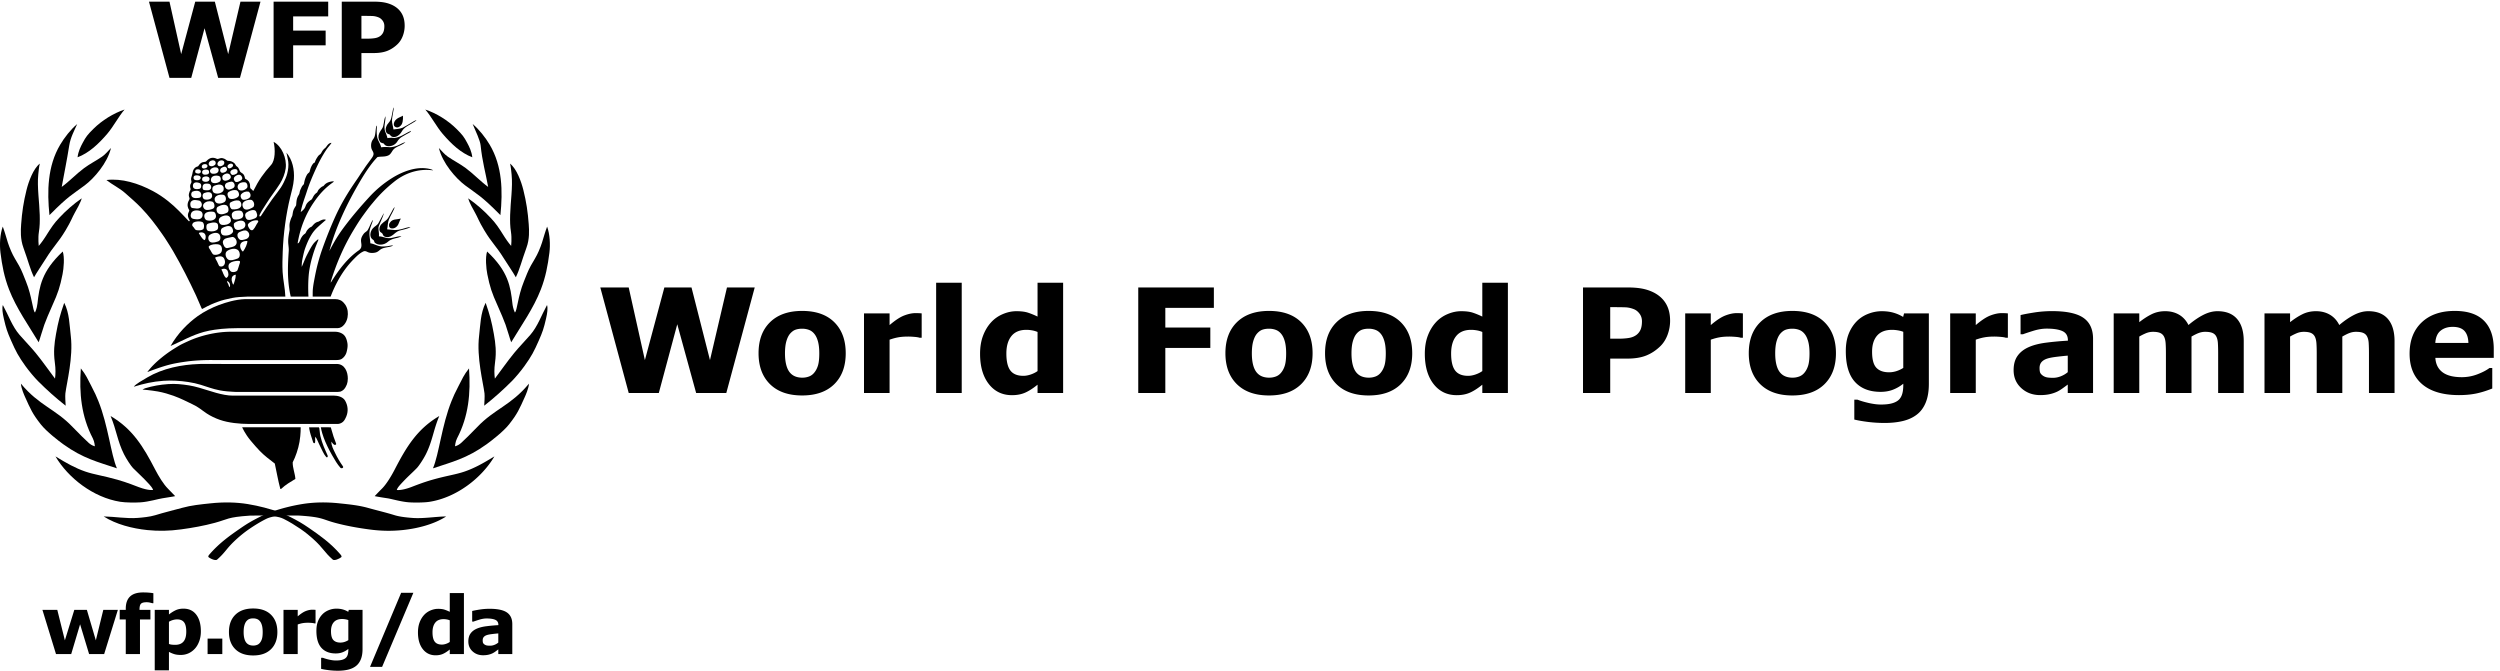 <svg xmlns="http://www.w3.org/2000/svg" viewBox="0 0 1408.707 377.947" height="377.947" width="1408.707"><defs><clipPath id="a"><path d="M0 0h10565v2834.64H0z" fill="#000000"></path></clipPath></defs><g clip-path="url(#a)" fill="#fff" transform="matrix(.133 0 0 -.133 0 377.947)"><path d="M3197.52 1623.82l-120.39-447.06h-127.81l-79.96 291.23-78.16-291.23h-127.5l-120.4 447.06h120.34l68.58-307.75 82.5 307.75h114.99l78.27-307.75 72.01 307.75h117.53M3450.05 1263.24c7.01 8.59 12.26 18.95 15.77 31.07 3.49 12.11 5.25 28.87 5.25 50.29 0 19.81-1.8 36.42-5.41 49.85-3.6 13.41-8.6 24.11-15.01 32.12-6.41 8.19-14.11 14-23.12 17.42-8.99 3.39-18.72 5.09-29.12 5.09-10.41 0-19.66-1.4-27.77-4.19-8.1-2.81-15.87-8.42-23.26-16.83-6.61-7.79-11.87-18.51-15.77-32.13-3.9-13.61-5.86-30.72-5.86-51.33 0-18.41 1.71-34.37 5.11-47.88 3.4-13.52 8.4-24.38 15.01-32.58 6.4-7.82 14.06-13.51 22.97-17.11 8.9-3.61 19.07-5.41 30.47-5.41 9.81 0 19.17 1.65 28.08 4.96 8.89 3.3 16.46 8.85 22.66 16.66zm133.02 81.96c0-55.44-16.18-99.13-48.49-131.05-32.33-31.93-77.72-47.88-136.17-47.88-58.44 0-103.83 15.95-136.16 47.88-32.32 31.92-48.49 75.61-48.49 131.05 0 55.85 16.26 99.69 48.79 131.51 32.53 31.82 77.81 47.73 135.86 47.73 58.85 0 104.34-16.02 136.46-48.03 32.13-32.03 48.2-75.76 48.2-131.21M3904.91 1410.95h-9.58c-4.59 1.6-11.99 2.81-22.18 3.61-10.18.79-18.67 1.2-25.45 1.2-15.38 0-28.96-1.01-40.74-3.01-11.79-2-24.47-5.4-38.05-10.2v-225.79h-108.39v337.18h108.39v-49.55c23.77 20.42 44.43 33.98 62.01 40.68 17.57 6.71 33.75 10.07 48.53 10.07 3.79 0 8.09-.1 12.88-.3 4.8-.2 8.99-.51 12.58-.9v-102.99M3966.16 1176.76h108.39v467.18h-108.39zM4395.81 1269.57v165.69c-7.6 3.2-15.58 5.52-23.97 6.91-8.38 1.41-16.07 2.11-23.07 2.11-28.36 0-49.63-8.86-63.81-26.62-14.17-17.73-21.27-42.34-21.27-73.82 0-33.07 5.69-57.08 17.08-72.02 11.38-14.93 29.65-22.39 54.82-22.39 9.79 0 20.17 1.85 31.15 5.57 10.99 3.7 20.67 8.55 29.07 14.57zm108.37-92.81h-108.37v35.13c-18.61-15.2-35.99-26.42-52.19-33.62-16.2-7.2-34.88-10.8-56.07-10.8-40.99 0-73.77 15.8-98.36 47.43-24.6 31.62-36.89 74.26-36.89 127.9 0 28.62 4.16 53.99 12.45 76.11 8.3 22.11 19.64 41.08 34.04 56.9 13.59 15.01 30.08 26.67 49.47 34.98 19.4 8.3 38.79 12.45 58.18 12.45 20.19 0 36.73-2.15 49.63-6.45 12.89-4.31 26.14-9.76 39.74-16.36v143.51h108.37v-467.18M5142.8 1537.35h-205.66v-83.16h190.65v-86.48h-190.65v-190.95h-114.69v447.06h320.35v-86.47M5428.04 1263.24c7 8.59 12.25 18.95 15.75 31.07 3.5 12.11 5.25 28.87 5.25 50.29 0 19.81-1.79 36.42-5.41 49.85-3.58 13.41-8.59 24.11-15.01 32.12-6.39 8.19-14.09 14-23.11 17.42-9.01 3.39-18.72 5.09-29.11 5.09-10.42 0-19.66-1.4-27.79-4.19-8.1-2.81-15.87-8.42-23.25-16.83-6.62-7.79-11.87-18.51-15.78-32.13-3.91-13.61-5.86-30.72-5.86-51.33 0-18.41 1.71-34.37 5.12-47.88 3.39-13.52 8.4-24.38 15.02-32.58 6.39-7.82 14.05-13.51 22.96-17.11 8.9-3.61 19.07-5.41 30.47-5.41 9.81 0 19.17 1.65 28.08 4.96 8.89 3.3 16.45 8.85 22.67 16.66zm133 81.96c0-55.44-16.16-99.13-48.48-131.05-32.35-31.93-77.73-47.88-136.16-47.88-58.45 0-103.85 15.95-136.18 47.88-32.31 31.92-48.48 75.61-48.48 131.05 0 55.85 16.26 99.69 48.79 131.51 32.54 31.82 77.81 47.73 135.87 47.73 58.84 0 104.33-16.02 136.45-48.03 32.12-32.03 48.19-75.76 48.19-131.21M5850.18 1263.24c7 8.59 12.25 18.95 15.75 31.07 3.5 12.11 5.25 28.87 5.25 50.29 0 19.81-1.8 36.42-5.41 49.85-3.59 13.41-8.59 24.11-15.01 32.12-6.39 8.19-14.1 14-23.12 17.42-9 3.39-18.71 5.09-29.1 5.09-10.42 0-19.67-1.4-27.8-4.19-8.09-2.81-15.86-8.42-23.24-16.83-6.62-7.79-11.87-18.51-15.78-32.13-3.91-13.61-5.86-30.72-5.86-51.33 0-18.41 1.71-34.37 5.12-47.88 3.39-13.52 8.4-24.38 15.02-32.58 6.39-7.82 14.04-13.51 22.96-17.11 8.9-3.61 19.07-5.41 30.47-5.41 9.81 0 19.16 1.65 28.08 4.96 8.89 3.3 16.45 8.85 22.67 16.66zm132.99 81.96c0-55.44-16.16-99.13-48.47-131.05-32.35-31.93-77.73-47.88-136.16-47.88-58.45 0-103.85 15.95-136.18 47.88-32.31 31.92-48.49 75.61-48.49 131.05 0 55.85 16.27 99.69 48.79 131.51 32.55 31.82 77.81 47.73 135.88 47.73 58.84 0 104.33-16.02 136.45-48.03 32.12-32.03 48.18-75.76 48.18-131.21M6280.12 1269.57v165.69c-7.61 3.2-15.57 5.52-23.97 6.91-8.4 1.41-16.07 2.11-23.06 2.11-28.38 0-49.63-8.86-63.81-26.62-14.19-17.73-21.28-42.34-21.28-73.82 0-33.07 5.7-57.08 17.08-72.02 11.38-14.93 29.65-22.39 54.82-22.39 9.79 0 20.16 1.85 31.15 5.57 10.98 3.7 20.68 8.55 29.07 14.57zm108.38-92.81h-108.38v35.13c-18.61-15.2-36-26.42-52.18-33.62-16.2-7.2-34.89-10.8-56.08-10.8-40.98 0-73.77 15.8-98.35 47.43-24.6 31.62-36.9 74.26-36.9 127.9 0 28.62 4.15 53.99 12.45 76.11 8.29 22.11 19.65 41.08 34.04 56.9 13.59 15.01 30.08 26.67 49.48 34.98 19.39 8.3 38.78 12.45 58.17 12.45 20.18 0 36.74-2.15 49.62-6.45 12.89-4.31 26.15-9.76 39.75-16.36v143.51h108.38v-467.18M6956.54 1480.14c0 12.59-3.41 23.42-10.21 32.51-6.8 9.08-14.7 15.43-23.7 19.02-12.02 4.79-23.72 7.44-35.15 7.94-11.4.49-26.61.75-45.62.75h-19.82v-133.61h33.04c19.61 0 35.77 1.2 48.47 3.6 12.71 2.4 23.36 7.18 31.99 14.37 7.4 6.39 12.74 14.04 16.06 22.92 3.3 8.88 4.94 19.72 4.94 32.5zm119.2 2.57c0-20.02-3.5-39.59-10.51-58.7-7-19.12-17.01-35.18-30.02-48.18-17.83-17.62-37.69-30.93-59.59-39.94-21.93-9-49.19-13.51-81.83-13.51h-71.75v-145.62h-115.29v447.06h189.75c28.42 0 52.39-2.45 71.92-7.36 19.5-4.9 36.76-12.25 51.78-22.06 18.01-11.82 31.77-26.92 41.28-45.34 9.5-18.41 14.26-40.53 14.26-66.35M7384.11 1410.95h-9.58c-4.58 1.6-11.99 2.81-22.18 3.61-10.18.79-18.67 1.2-25.45 1.2-15.38 0-28.95-1.01-40.73-3.01-11.8-2-24.49-5.4-38.06-10.2v-225.79h-108.38v337.18h108.38v-49.55c23.77 20.42 44.43 33.98 62.01 40.68 17.57 6.71 33.75 10.07 48.54 10.07 3.79 0 8.08-.1 12.88-.3 4.78-.2 8.98-.51 12.57-.9v-102.99M7645.35 1263.24c7 8.59 12.26 18.95 15.78 31.07 3.48 12.11 5.25 28.87 5.25 50.29 0 19.81-1.82 36.42-5.4 49.85-3.62 13.41-8.63 24.11-15.02 32.12-6.42 8.19-14.12 14-23.12 17.42-9 3.39-18.72 5.09-29.13 5.09-10.42 0-19.66-1.4-27.76-4.19-8.11-2.81-15.87-8.42-23.27-16.83-6.61-7.79-11.86-18.51-15.77-32.13-3.9-13.61-5.86-30.72-5.86-51.33 0-18.41 1.71-34.37 5.1-47.88 3.42-13.52 8.42-24.38 15.02-32.58 6.4-7.82 14.07-13.51 22.98-17.11 8.89-3.61 19.05-5.41 30.46-5.41 9.8 0 19.16 1.65 28.08 4.96 8.9 3.3 16.47 8.85 22.66 16.66zm133.02 81.96c0-55.44-16.18-99.13-48.5-131.05-32.31-31.93-77.72-47.88-136.16-47.88-58.45 0-103.83 15.95-136.16 47.88-32.33 31.92-48.49 75.61-48.49 131.05 0 55.85 16.25 99.69 48.8 131.51 32.52 31.82 77.81 47.73 135.85 47.73 58.85 0 104.34-16.02 136.46-48.03 32.13-32.03 48.2-75.76 48.2-131.21M8063.63 1283.04v152.84c-6.2 2.58-13.81 4.65-22.78 6.16-8.97 1.49-17.08 2.24-24.27 2.24-28.36 0-49.62-8.16-63.8-24.46-14.19-16.32-21.28-39.09-21.28-68.31 0-32.43 6.04-55.05 18.14-67.86 12.07-12.81 30.01-19.21 53.77-19.21 10.77 0 21.37 1.7 31.74 5.1 10.39 3.4 19.88 7.91 28.48 13.5zm108.38-67.55c0-31.62-4.51-58.24-13.51-79.85-9.01-21.62-21.62-38.53-37.85-50.74-16.2-12.41-35.77-21.37-58.69-26.88-22.91-5.5-48.79-8.26-77.6-8.26-23.43 0-46.51 1.4-69.21 4.21-22.72 2.8-42.38 6.2-58.99 10.21v84.36h13.18c13.19-5.2 29.28-9.95 48.27-14.26 18.99-4.29 35.97-6.45 50.97-6.45 19.97 0 36.22 1.85 48.72 5.56 12.49 3.7 22.02 8.95 28.62 15.76 6.19 6.4 10.7 14.61 13.48 24.61 2.82 10.01 4.23 22.02 4.23 36.03v6.31c-13-10.62-27.41-19.02-43.2-25.21-15.78-6.23-33.38-9.32-52.77-9.32-47.17 0-83.56 14.21-109.16 42.63-25.59 28.42-38.38 71.67-38.38 129.71 0 27.82 3.9 51.84 11.69 72.05 7.81 20.23 18.79 37.84 32.99 52.85 13.2 14 29.45 24.92 48.73 32.72 19.3 7.81 39.03 11.71 59.22 11.71 18.21 0 34.75-2.15 49.62-6.45 14.91-4.31 28.44-10.26 40.65-17.87l3.9 15.02h105.09v-298.45M8506.8 1410.95h-9.59c-4.6 1.6-11.99 2.81-22.17 3.61-10.2.79-18.67 1.2-25.48 1.2-15.37 0-28.94-1.01-40.73-3.01-11.78-2-24.46-5.4-38.04-10.2v-225.79h-108.41v337.18h108.41v-49.55c23.76 20.42 44.43 33.98 62 40.68 17.58 6.71 33.76 10.07 48.53 10.07 3.8 0 8.1-.1 12.88-.3 4.8-.2 9-.51 12.6-.9v-102.99M8760.52 1264.96V1335c-14.61-1.2-30.41-2.86-47.42-4.94-17.05-2.1-29.95-4.54-38.74-7.35-10.82-3.39-19.08-8.32-24.78-14.8-5.7-6.5-8.55-15.02-8.55-25.59 0-6.98.6-12.68 1.79-17.06 1.21-4.39 4.22-8.58 9.03-12.57 4.6-3.99 10.09-6.93 16.49-8.83 6.42-1.89 16.43-2.84 30.03-2.84 10.82 0 21.77 2.19 32.88 6.57 11.11 4.4 20.87 10.19 29.27 17.37zm0-52.46c-5.79-4.42-13.02-9.71-21.61-15.91-8.6-6.21-16.72-11.12-24.34-14.72a153.12 153.12 0 0 0-33.01-10.66c-11.4-2.3-23.92-3.45-37.53-3.45-32.02 0-58.84 9.9-80.46 29.72-21.63 19.82-32.43 45.13-32.43 75.96 0 24.62 5.5 44.74 16.53 60.36 10.99 15.6 26.61 27.92 46.81 36.92 20.02 9.01 44.85 15.41 74.47 19.22 29.62 3.8 60.35 6.6 92.17 8.4v1.8c0 18.63-7.6 31.48-22.82 38.59-15.22 7.1-37.62 10.66-67.25 10.66-17.81 0-36.82-3.15-57.05-9.46-20.21-6.31-34.71-11.15-43.53-14.57h-9.9v81.36c11.4 3.01 29.96 6.56 55.68 10.67 25.72 4.1 51.5 6.15 77.31 6.15 61.46 0 105.85-9.45 133.16-28.37 27.31-18.91 40.99-48.59 40.99-89.02v-229.39h-107.19v35.74M9284.77 1415.76v-239h-108.38v168.44c0 16.41-.4 30.37-1.21 41.89-.79 11.5-2.98 20.86-6.6 28.07-3.59 7.2-9.07 12.45-16.36 15.76-7.32 3.3-17.57 4.96-30.77 4.96-10.62 0-20.92-2.16-30.92-6.46-10.02-4.31-19.02-8.87-27.03-13.66v-239h-108.38v337.18h108.38v-37.23c18.58 14.6 36.38 26.01 53.38 34.22 16.98 8.21 35.77 12.31 56.37 12.31 22.2 0 41.79-4.95 58.78-14.85 16.98-9.92 30.27-24.48 39.88-43.7 21.57 18.22 42.55 32.53 62.95 42.94 20.38 10.4 40.37 15.61 59.97 15.61 36.36 0 64.01-10.91 82.88-32.72 18.9-21.82 28.35-53.24 28.35-94.28v-219.48h-108.4v168.44c0 16.61-.34 30.63-1.06 42.04-.69 11.4-2.85 20.71-6.43 27.92-3.41 7.2-8.82 12.45-16.23 15.76-7.41 3.3-17.8 4.96-31.23 4.96-8.99 0-17.81-1.57-26.4-4.66-8.62-3.1-19.13-8.26-31.54-15.46M9923.71 1415.76v-239h-108.4v168.44c0 16.41-.41 30.37-1.19 41.89-.81 11.5-3.01 20.86-6.6 28.07-3.61 7.2-9.06 12.45-16.36 15.76-7.31 3.3-17.58 4.96-30.79 4.96-10.62 0-20.92-2.16-30.93-6.46-10.01-4.31-19.01-8.87-27.02-13.66v-239h-108.38v337.18h108.38v-37.23c18.61 14.6 36.4 26.01 53.39 34.22 16.99 8.21 35.77 12.31 56.38 12.31 22.18 0 41.77-4.95 58.76-14.85 16.99-9.92 30.29-24.48 39.88-43.7 21.59 18.22 42.57 32.53 62.95 42.94 20.4 10.4 40.42 15.61 60.02 15.61 36.3 0 64-10.91 82.9-32.72 18.8-21.82 28.3-53.24 28.3-94.28v-219.48h-108.4v168.44c0 16.61-.4 30.63-1.1 42.04-.6 11.4-2.8 20.71-6.4 27.92-3.4 7.2-8.8 12.45-16.2 15.76-7.4 3.3-17.84 4.96-31.24 4.96-9.02 0-17.82-1.57-26.44-4.66-8.6-3.1-19.1-8.26-31.51-15.46M10457.9 1388.74c-.6 22.61-6.3 39.63-16.8 51.03-10.7 11.42-27.2 17.12-49.6 17.12-20.8 0-37.9-5.41-51.3-16.21-13.5-10.81-21-28.13-22.5-51.94zm107.4-63.35h-247.4c1.6-26.43 11.7-46.64 30.2-60.66 18.5-14 45.8-21.01 81.8-21.01 22.9 0 45 4.1 66.4 12.3 21.4 8.21 38.3 17.01 50.7 26.44h12v-86.77c-24.4-9.82-47.4-16.92-69-21.33-21.6-4.39-45.6-6.6-71.8-6.6-67.6 0-119.5 15.21-155.5 45.63s-54 73.76-54 130c0 55.64 17 99.73 51.1 132.27 34.2 32.52 81 48.78 140.4 48.78 54.9 0 96.1-13.86 123.7-41.58 27.6-27.73 41.4-67.6 41.4-119.64v-37.83M1340.5 2131.15c12.51 27.07 24.09 48.62 40.79 74.3 7.37 11.32 15.69 19.22 23.11 30.67-3.54 1.02-8.73-1.91-10.96-3.5-7.42-5.38-10.77-14.12-16.71-18.8-14.03-11.07-13.64-21.11-21-26.27-6.57-4.64-8.45-7.69-13.05-14.91-3.08-4.82-5.35-8.73-8.6-18.23-1.15-3.42-3.45-.39-8.92-7.93-7.19-9.8-10.41-20.39-13.39-32.26-.96-3.9-7.59-5.97-11.86-14.07-5.71-10.92-9.43-21.03-11.9-36.95-.62-3.69-6.86-6.25-11.16-16.53-3.05-7.23-5.24-8.83-7.9-22.46-1.65-8.3-5.43-9.5-9.7-21.56-3.3-9.2-3.43-18.06-4.58-30.08-.27-2.33-4.2-6.95-7.83-13.69-6.1-11.26-5.9-18.78-8.32-30.41-.93-4.2-5.65-9.77-10.18-27.79-3.98-15.98-.33-26.58-1.68-34.45-3.53-20.45-7.03-38.21-5.14-58.35.94-9.85 2.44-20.01 1.78-29.48-1.87-29.7-3.48-54.17-3.32-87.83.11-18.32 1.54-43.41 4.32-64.29 3.04-23.06 7.44-41.07 7.44-41.07h75.14s-2.94 43.45.95 89.19c2.31 27.42 8.83 56.49 14.76 76.9 7.51 26.02 12.18 39.5 26.37 73.84.3.76-.1 3.98-3.85.83-7.84-6.58-14.39-12.37-20.58-21.69-9.45-14.25-15.21-25.99-22.87-40.63-8.95-17.02-13.89-31.85-23.11-52.52-.54 14.92 1.88 29.12 4.91 42.87 3.1 14.04 5.56 25.16 9.98 37.26 7.83 21.35 15.43 39.16 27.99 59.03 7.27 11.47 16.57 21.77 26.01 30.32 11.29 10.32 21.73 19.4 33.55 29.5-12.42 6.4-28.96-6.97-32.27-7.65-17.47-3.41-24.58-19.61-29.93-21.82-7.65-3.2-12.07-7.89-17.38-14.34-4.09-4.84-5.32-12.32-9.59-14.98-7.13-4.44-12.37-11.14-17.27-20.5-2.01-3.86-7.5-22.13-13.59-19.78 10.42 61.92 32.28 120.01 67.38 171.69 22.25 32.78 46.45 60.89 82.12 86.11 4.7 3.34 5.61 4.89-.95 4.66-33.34-4.05-35.38-19.27-40.87-20.71-5.2-1.35-11.65-7.52-15.77-11.53-7.41-7.33-7.28-13.51-10.13-15.43-6.08-4.25-10.66-8.65-14.81-16.03-2.19-3.84-5.86-12.3-9.11-14.23-8.57-4.96-16.86-12.19-20.99-19.99-3.05-5.7-4.27-11.89-8.25-17.49-4.27-6.02-10.23-10.53-15.36-14.88 3.9 26.47 16.37 57.82 24.95 84.87 11.53 36.12 25.54 68.95 41.33 103.07M1417.21 1916.65c28.44 63.85 58.37 111.9 97.26 168.11 5.08 7.36 9.64 14.58 14.08 21.49 2 3.11 11.56 16.85 13.55 19.76 13.04 19.69 18.52 25.72 31.86 44.53 3.62 5.11 6.55 9.13 8.09 15.04 2.84 11.01-6.61 18.4-8.79 28.96-2.2 10.79-.99 22.57 3.96 31.68 3.1 5.69 6.19 7.93 9.31 15.57 6.07 14.73 3.97 46.6 10.87 47.44-1.75-15.13-2.15-32.13.23-46.64 2.76-16.93 13.03-27.18 17.27-45.11 11.43 2.06 23.83 1.57 33.45.74 9.54-.82 21.61 1.83 31.4 5.18 13.26 4.53 24.27 12.78 37.79 15.98-11.5-11.05-27.73-15.2-41.33-23.59-5-3.14-9.71-7.29-13.05-12.45-5.46-8.5-9.78-16.64-18.34-20.38-15.19-6.62-28.24-3.48-45.57-6.7-25.76-26.54-50.01-62.63-72.38-100.58-56.73-95.98-104.04-195.37-131.54-297.29 9.51 17.73 18.6 34.88 28.9 51.75 11.38 18.74 24.18 37.09 38.13 55.47 32.66 43.05 64.97 80.64 101.18 120.19 29.21 31.95 61.24 58.76 96.95 81.18 47.19 29.57 105.41 50.28 156.56 39.6 5.82-1.36 14.14-2.91 17.77-6.74-64.11 8.98-121.54-13.42-164.39-47.74-33.86-27.08-62.39-54.56-91.39-90.27-14.98-17.21-28.45-36.13-41.83-54.45-14.02-19.27-26.45-39.55-38.77-59.83-41.55-68.61-72.99-141.25-96.12-216.51-.66-2.38-.81-4.78-1.46-7.16 1.09 1.69 2.71 3.53 3.81 5.25 31.12 50.6 68.55 99.45 115.96 132.22 4.14 2.82 8.45 8.26 9.57 12.53 5.12 20.09-10.19 29.75 10.99 57.52 4.86 6.38 11.51 8.71 16.1 14.64 8.67 13.4 15.74 37.41 23 43.86-3.65-15.63-12.61-32.15-14.53-48.26-2.03-17.68 2.49-32.14 3.28-50.88 12.52-1.71 22.21-7.01 32.03-10.04 15.28-4.77 24.46-3.56 39.57-2.25 6.45.54 18.15 4.31 25.1 2.89-14.61-7.98-34.33-6.51-49.28-14.14-10.46-5.36-13.49-13.27-27.92-16.05-12.84-2.5-23.64-1.16-31.98 3.12-6.49 3.27-11.56 4.64-17.39 1.85-15.56-7.47-26.18-18.02-38.7-30.65-29.08-29.26-52.81-61.93-74.96-104.74a553.834 553.834 0 0 1-16.13-34.26c-2.47-5.65-8.6-21.34-8.6-21.34h-75.98s-.19 21.91.52 29.91c1.46 15.94 3.63 27.76 6.72 43.93 4.41 23.27 8.72 44.38 14.76 66.95 5.88 21.96 12.21 42.56 19.74 63.65 15.71 43.96 32.41 86.06 50.67 127.06M682.55 1324.8c27.73 22.68 48.27 35.82 75.958 52.33 11.25 6.72 28.262 14.33 41.336 20.26 47.988 21.68 111.465 37.67 171.27 38.77 1.08 0 1.015-.05 1.015-.05h445.9s-1.66.05 1.56.05c14.19 0 28.22-4.94 36.91-13.15 8.71-8.26 12.87-20.97 15.14-33.62 1.92-10.78.98-20.36-1.53-31.89-1.97-9.11-3.43-14.54-8.51-22.28-3.06-4.71-5.97-7.94-11.68-12.48-5.86-4.68-14.16-6.31-23.67-6.4-1-.04-3.12-.1-3.05-.07.1.07-521.56.07-521.56.07s-3.242.01-4.87.01c-34.14.11-70.09-1.63-103.832-6.03-25.848-3.53-51.747-7.56-76.727-14.06-31.503-8.23-61.835-19.62-92.116-30.91 16.785 22.31 36.16 41.24 58.457 59.45" fill="#000000"></path><path d="M837.383 1502.21c27.402 19.79 60.664 36.04 90.13 47.32 14.948 5.66 34.81 11.93 50.592 15.86 19.063 4.81 40.965 8.42 58.825 8.94 5.39.15.79.04.79.04l382.46.04s8.19-.44 11.03-1c7.19-1.55 12.99-4.48 15.39-6.01 5.94-3.81 13.4-11.81 17.3-18.14 9.93-16.35 11.68-34 8.46-52.37-3.67-20.97-19.61-44.86-41.23-45.45-3.77-.1-11.28 0-11.28 0h-414.22s-24.114-.47-35.122-.87c-20.38-.8-42.97-3.12-60.75-5.74-15.215-2.19-30.078-5.07-45.317-9.15-51.073-13.8-95.448-39.7-141.85-59.84 31.25 54.63 73.53 96.48 114.793 126.37M623.438 1242.28c66.484 39.28 146.582 54.77 219.882 57.23 1.746.08 5.227.19 5.227.19l571.723-.05s1.04 0 6.21.05c34.65.03 47.31-34.35 47.15-62.15-.07-9.16-1.62-18.5-4.16-24.77-3.29-8.19-6.93-14.88-12.89-21.34-2.13-2.34-9.78-7.72-13.17-8.55-7.92-1.94-17.67-1.72-17.61-1.72.08 0-425.26-.08-425.26 0 0 0-22.95.92-38.868 2.45-11.477 1.13-20.18 2.33-32.094 4.6-29.285 5.82-53.562 15.35-78.926 23.17-16.922 5.24-34.714 9.13-53.28 11.94-34.13 5.22-71.415 7.6-105.888 4.99-43.847-3.26-82.84-11.85-124.55-25.08 7.05 10.99 36.367 27.12 56.504 39.04" fill="#000000"></path><path d="M931.395 1063c-19.547 6.89-38.614 15.78-55.72 27.07-22.284 14.75-33.214 26.48-62.015 39.79-24.644 11.39-44.324 22.63-78.687 35.08-16.582 6.01-43.442 14.28-66.477 18.22-32.91 5.59-64.64 8.04-64.64 8.04s6.718 4.19 10.773 5.43c33.585 10.22 63.253 15.21 97.74 17.76 30.247 2.27 58.028-.68 88.353-5.42 12.44-1.96 28.613-5.79 42.668-9.8 45.64-12.99 97.528-33.59 143.55-33.67 2.572 0 2.28.04 2.28.04h426.31c12.87.04 36.93-4.13 46.6-21.21 11.2-19.68 14.68-43.12 5.27-66.6-2.85-7.05-7.58-17.16-14.37-23.28-5.97-5.4-15.67-8.87-21.27-8.87-1.62-.08-4.4 0-4.4 0h-371.69-2.03c-38 0-85.847 4.6-122.245 17.42M1100.71 931.16c-10.51 10.79-25.01 27.328-38.15 43.04-25.23 30.07-36.52 57.16-36.52 57.16h247.91s.66-28.6-5.07-61.72c-5.36-30.75-16.72-63.17-28.8-86.66-.44-24.082 9.72-46.468 11.39-70.26-20.36-12.5-42.26-24.868-60.51-42.42-1.17-1.08-3.05-1.08-3.82 1.83-9.77 36.66-14.92 69.34-22.94 105.59-22.61 17.47-43.8 33.042-63.49 53.44M1356.2 951.488c-7.01 12.953-12.24 30.05-20.29 40.223-1.73-9.07.4-14.65-.83-23.33-1.13-7.27-7.09-4.25-8.3-.83-3.48 9.84-7.17 21.99-10.35 32.08-5.29 16.8-6.98 31.68-6.98 31.68l41.24.05s1.59-.39 2.32-4.4c1.97-10.39 1.48-20.54 4.33-32.58 3.66-15.51 8.37-29.67 14.07-44.13 4.96-12.73 11.35-25.57 16.55-38.21.7-1.66 1.04-4.86-.21-6.52-1.53-1.918-4.16-1.68-5.67 0-11.81 13.43-16.57 28.64-25.88 45.968M1420.04 922.012c-7.01 14.95-16.88 31.758-16.02 48.718 4.56-5.992 6.44-10.28 12.72-13.62 2.87-.91 8.89-.06 7.38 4.96-2.77 9.34-7.08 17.25-11.06 30.07-5.92 18.95-11.67 39.2-11.67 39.2l-42.1.02s2.33-17.08 11.9-43.29c8.41-23.21 21.4-49.77 35.62-74.672 11.59-20.476 22.11-38.347 35.25-53.308 4.5-5.15 15.54-.63 10.76 6.07-12.47 17.64-24.11 37.168-32.78 55.852M1693.4 2344.89c-9.14-3.98-17.21-9.13-21.77-17.91-3.32-6.3-5.56-15.92.79-21.34 11.12-9.48 24.38.23 29.75 9.92 6.79 12.35 5.02 35.96 5.02 35.96s-7.89-4.11-13.79-6.63" fill="#000000"></path><path d="M1703.06 2285.95c3.99 7.54 12.74 15.68 22.33 21.51 10.84 6.63 22.07 13.06 29.88 17.72 7.81 4.7 9.3 7.99 9.3 7.99s-6.44-2.22-9.96-4.29c-19.28-11.5-40.31-24.56-48.87-28.33-10.8-4.71-25.47-5.62-38.7-7.31-2.11 16.69-6.44 23.62-6.39 38.44.11 7.12 1.83 16.34 3.04 22.77 4.14 21.43 4.95 32.25 4.95 32.25s-3.27-3.05-4.46-12.49c-1.35-8.51-2.3-11.66-4.26-21.73-2.22-11.62-4.55-21.47-11.5-28.73-10.02-10.36-19.3-28.82-11.56-42.96 4.51-8.26 12.04-7.06 14.4-9.19 2.35-2.12 3.79-7.21 10.92-9.57 15.39-5.14 32.83 8.67 40.88 23.92" fill="#000000"></path><path d="M1683.11 2241.88c5.22 8.48 10.58 14.43 18.81 19.48 13.67 8.33 23.8 13.97 32.13 18.24 3.62 1.81 6.63 3.97 7.55 7.83-3.73-1.4-17.83-8.03-31.83-16.36-10.03-5.98-27.27-13.46-38.85-13.99-4.59-.2-7.99.93-11.74 1.04-7.77.33-17.67-1.55-17.67-1.55s-2.51 10.98-5.83 18.89c-1.66 4.06-4.35 8.22-5.8 15.83-.97 5.08-1.26 12.71-.86 17.25 1.14 13.73 4.84 27.07 4.2 40.97-8.63-17.93-5.1-40.01-15.23-53.88-4.28-5.83-7.66-10.43-11.02-17.78-5.56-12.06-4.9-24.55 2.62-36.18 4.34-6.62 13.91-6.38 15.56-7.67 2.51-1.85 4.65-8.78 14.01-10.86 16.02-3.6 34.9 3.82 43.95 18.74M1687.58 1891.29c3.73 7.53 6.13 17.42 10.89 24.41-10.76-1.61-12.49-2.84-28.04-4.55-3.39-.32-10.4-3.84-12.72-6.15-6.15-6.21-11.52-11.96-9.13-22.38.92-4.05 4.5-7.02 6.49-7.65 12.93-4.2 26.05 3.49 32.51 16.32" fill="#000000"></path><path d="M1700.7 1870.77c14.69 3.43 31.66 10.64 38.48 8.37-13.79-7.33-31.17-10-46.45-14.35-11.65-3.36-19.97-12.16-30.37-20.15-9.55-7.26-22.24-10.22-33.59-4.88-3.83 1.82-7.54 7.99-8.2 11.28-.6 2.63-6.08 5.26-8.89 7.58-2.83 2.36-4.2 8.25-4.26 10.52-.49 20.34 14.98 28.55 29.89 40.5 11.23 8.99 25.81 47.16 34.7 55.07-1.58-12.3-17.58-35.51-24.55-53.58-5.53-14.39-3.71-25.9-7.28-41.04 10.66-.68 22.54-2.91 33.28-3.09 8.42-.11 18.59 1.72 27.24 3.77" fill="#000000"></path><path d="M1685.22 1839.42c-8.25-1.53-18.34-4.13-25.23-5.59-23.95-5.07-35.4 6.66-54.52 6.44 1.68 21.91-5.93 31.71.33 45.87 5.59 12.6 10.76 25.94 15.56 36.61 3.89 8.57 5.07 15.8 5.07 15.8s-5.8-8.69-22.32-40.86c-5.74-11.23-16.02-13.63-25.15-24.23-10.51-12.12-16.54-37.75 2.9-48.51 3.86-2.12 3.3-8.78 6.11-11.47 12.98-12.21 39.19-10.98 55.58 3.9 13.05 11.89 28.91 13.82 42.43 17.32 7.9 2.04 14.83 5.41 14.83 5.41s-3.75 1.52-15.59-.69M1205.22 1585.17c-.94 0-1.96 0 0 0zm-111.88 315.55c-7.99-10.56-11.69-22.7-20.5-31.92-4.6-4.83-11.63-2.57-15.27 2.99-4.04 6.29-10.59 15.18-5.72 21.39 8 10.27 24.75 16.82 39 14.96.84-.09 5.43-3.48 2.49-7.42zm-38.34-60.39c-4.47-11.96-17.8-13.26-29.14-15.62-2.12-.46-8.64 0-11.57 2.87-4.91 4.79-9.14 11.34-8.29 19.54.46 5.06 4.67 10.02 9.9 12.03 9.47 3.67 20.69 9.57 30.03 4.33 8.03-4.48 12.23-14.72 9.07-23.15zm-24.55-63.22c-3.26-4.71-11.64 10.95-12.74 18.12-3.12 20.77 15.08 26.07 30.25 25.43.47-12.39-9.13-31.57-17.51-43.55zm-16.39-56.03c-2.97-8.36-4.4-16.03-7.72-23.69-3.22-7.4-16.977-10.04-24.602-7.67-10.898 3.37-20.246 27.83-7.86 37.2 9.48 7.08 19.298 8.22 31.362 9.7 2.17.26 10.28-.23 10.59-.99 2.02-5.08.74-7.62-1.77-14.55zm-18.33-64.59c-2.207-6.42-3.18-13.03-6.023-19.2-1.414-3.12-3.28 1-3.36 1.19-4.277 10.65-6.984 19.66-3.327 29.03 2.058 5.19 9.16 9.96 15.898 10.38-.41-6.67-.89-14.9-3.188-21.4zM974.082 1625c-4.922 2.22-4.852 8.55-6.914 12.49-1.94 3.83-6.133 9.12-4.402 14.16 9.492-5.33 13.894-14.83 11.316-26.65zm-16.387 39.31c-11.34 9.32-12.312 24.21-19.863 35.62 8.328 5.33 22.383 4.26 26.71-6.29 3.454-8.48 5.966-20.94-2.64-27.41-.925-.69-3.132-2.81-4.207-1.92zm-42.246 76.85c-1.7 2.42-5.067 9.43-2.5 10.32 20.28 6.98 35.495 7.21 39.83-14.48 3.072-15.49-7.507-28.78-22.33-23.36-4.25 1.56-8.47 18.06-15 27.52zm-29.505 48.99c-1.414 1.79-2.578 7.18-.8 8.56 10.546 8.48 26.027 9.13 38.02 7.96 15.812-1.44 19.054-16.14 16.413-28.32-3.473-16.04-27.8-18.04-34.683-15.37-6.77 2.6-11.497 17.94-18.95 27.17zm3.45 57.03c13.664 8.86 39.785 15.43 44.14-8.56 1.32-7.23-.488-16.83-10.254-19.97-10.026-3.22-21.842-6.69-31.007-2.97-11.277 4.61-13.496 24.65-2.878 31.5zm-14.168 40.36c1.035 4.6 6.128 6.78 10.418 7.88 11.066 2.72 23.425 6.85 33.585.38 3.954-2.5 4.254-6.04 4.774-11.02.898-8.07-.242-14.66-5.56-17.74-10.776-6.32-21.733-6.89-34.256-4.43-10.157 2.01-10.985 15.47-8.96 24.93zm-11.332-62.21c-9.47 7.01-13.66 16.91-20.64 26.72-1.685 2.4 0 3.39 1.296 3.76 16.805 4.75 29.278-3.63 26.66-21.96-.468-3.56-2.78-11.85-7.315-8.52zm-46.383 56.61c-6.3 5.45-1.926 14.92 3.562 17.68 9.61 4.77 24.707 5.49 34.707 2.12 6.427-2.16 9.68-11.39 8.53-21.47-.482-4.12-1.744-8.67-3.763-10.01-7.617-5.19-19.395-5.4-28.652-3.47-6.55 1.39-8.887 10.35-14.383 15.15zm-7.27 57.25c6.098 13.25 28.313 13.36 40.41 7.46 9.856-4.85 11.094-23.19.332-30.42-8.59-5.72-22.117-3.62-31.218-1.95-12.942 2.38-13.965 15.1-9.524 24.91zm.5 49.61c9.23 8.77 21.184 4.75 32.305 3.21 2.148-.31 4.72-1.82 6.172-3.27 7.59-7.67 8.19-20.24-.267-26.53-9.742-7.25-21.922-2.53-33.64-1.94-3.165.12-6.64 3.84-7.364 6.22-2.11 7.42-3.388 16.49 2.792 22.31zm5.946 41.49c9.796 4.09 26.632 5.97 33.578-5.03 4.254-6.74 3.015-19.22-3.82-21.03-6.688-1.73-29.454-5.51-34.903 7.07-2.703 6.2-1.563 16.17 5.145 18.99zm30.16 35.25c2.84-1.25 4.605-3.52 5.27-7 1.398-7.55-.587-15.75-7.833-17.08-10.894-1.98-27.058-2.61-27 12.78.04 17.17 16.953 16.98 29.563 11.3zm-21.914 31.93c5.79 2.21 15.332 1.72 20.527-.99 2.626-1.37 6.15-5.68 4.67-10.22-1.85-5.93-7.364-8.07-13.626-8.15-6.024-.05-12.93.43-15.36 5.34-2.304 4.66-1.332 12.04 3.79 14.02zm6.765 25.74c5.292 1.93 13.124 1.8 16.984-2.38 5.3-5.79 1.113-15-8.887-14.54-3.527.15-7.695 1.36-9.824 2.57-5.176 2.92-3.457 12.5 1.726 14.35zm23.808 16.59c.683 2.23 4.16 4.84 5.984 5.49 3.97 1.41 8.625 1.7 12.426.19 7.605-3.13 6.562-12.53-1.555-15.83-3.633-1.47-9.218-2.43-11.953-1.47-5.117 1.73-6.53 6.17-4.902 11.62zm23.68-36.76c-8.29-2.43-19.84-2.9-22.325 5.6-4.195 14.42 14.004 16.58 23.45 13.56 6.51-2.07 8.82-16.31-1.125-19.16zm5.492 47.62c2.632 8.94 12.76 13.79 21.93 11.06 7.894-2.31 9.706-13.06 4.386-18.29-2.41-2.34-6.406-4.73-10.703-5.68-9.387-2.1-18.605 3.07-15.613 12.91zm41.258-32.79c-1.485-5.83-5.77-9.83-12.618-11.35-6.804-1.5-16.218-1.92-19.992 2.28-3.594 3.99-5.254 9.59-2.242 13.88 6.016 8.56 17.04 11.55 26.863 9.38 5.605-1.31 9.726-7.05 7.988-14.19zm-3.665 34.31c3.665 8.11 12.954 12.19 21.875 9.47 1.79-.58 5.47-3.45 5.98-6.29 1.063-5.64-.898-10.79-5.608-13.74-6.036-3.85-11.012-6.01-17.95-3.17-5.203 2.18-6.472 8.94-4.297 13.73zm38.442-22.78c4.07-6.9-2.13-13.83-5.285-15.73-6.985-4.09-16.836-6.6-21.043.33-4.145 6.79-.715 14.86 6.504 17.84 6.89 2.86 14.032 7.2 19.825-2.44zm11.582-26.36c4.566-3.78 8.57-11.7 3.1-17.97-5.13-5.91-11.518-7.68-19.585-8.98-5.46-.93-12.445 3.11-13.324 7.93-.808 4.15-1.57 11.72 2.54 15.21 8.03 6.83 18.78 10.79 27.27 3.81zm9.676 44.98c4.304-1.28 7.058-5.84 4.902-10.23-1.31-2.7-5.187-5.65-7.645-7.15-6.77-4.18-12.57-2.46-14.687 2.51-3.898 9.15 9.207 17.29 17.43 14.87zm16.504-22.8c4.743-.42 6.923-3.73 7.863-7.36 1.23-4.87-.37-9.38-4.48-12.14-4.895-3.25-10.993-5.17-15.876-5.24-6.59-.12-12.69 9.56-9.12 15.84 3.78 6.74 13.304 9.62 21.613 8.9zm27.273-34.89c2.81-8.28-3.26-12.14-9.66-15.54-6.5-3.47-15.22-6.71-19.735-2.39-5.77 5.43-8.335 14.58-1.902 20.6 8.917 8.36 25.397 14.65 31.297-2.67zm11.78-20.77c10.46-1.33 12.54-16.2 10.43-21.58-2.39-4.62-7.67-8.24-10.43-9.66-7.68-3.95-16.64-5.45-23.69-1.8-6.43 3.34-9.21 13.09-5.72 20.73 4.72 10.34 19.62 13.6 29.41 12.31zm21.52-46.04c3.58-5 2.8-13.88.67-16.66-6.59-9.01-24.96-14.16-32.53-10.47-5.76 2.82-11.44 15.5-4.7 23.11 7 7.9 19.22 12.61 30.3 10.3 2.47-.55 4.09-3.27 6.26-6.28zm4.64-28.37c5.03-.54 9.51-6.08 11.94-12.11 3.16-7.8-.03-16.89-2.53-18.59-6.02-4.09-25.08-15.57-37.08-8.69-6.61 3.79-8.42 12.44-8.83 17.55-1.33 16.51 23.72 23.27 36.5 21.84zm-70.397-118.09c-2.563 6.55-4.94 16.24.203 20.22 10.394 8.2 33.894 15.37 42.834 2.97 5.81-8.05 4.11-21.7-6.07-26.92-10.5-5.37-31.04-11.54-36.967 3.73zm-50.41-.72c10.43 5.3 25.457 11.7 36.687 4.46 5.137-3.29 10.442-16.96 6.817-23.02-7.696-12.87-27.957-16.15-40.84-12.84-10.97 2.85-14.277 25.53-2.664 31.4zm-9.375 44.49c12.586 8.85 37.437 14.57 43.418-4.78 1.558-5.01 2.437-10.56-.117-14.61-6.974-11.21-24.662-14.16-36.498-12.49-12.8 1.85-18.847 23.43-6.804 31.88zm-10.598 45.08c12.09 6.85 37.86 15.96 43.926-3.68 2.434-8.03 2.187-17.94-4.695-21.49-9.843-5.16-25.452-10.58-36.808-3.5-9.48 6-10.762 23.89-2.422 28.67zm67.676 81.02c-5.06-4.52-10.203-5.49-16.94-7.78-9.435-3.2-19.31 4.07-20.404 13.1-1.816 15.46 14.754 17.76 25.71 19.69 7.99 1.45 12.935-5.73 14.407-10.56 1.503-4.64 1.308-10.86-2.774-14.45zm20.314-36.37c-7.19-10.71-36.166-17.45-42.56-6.43-4.668 8.07-7.57 19.39 1.203 24.8 9.22 5.66 20.137 9.05 30.857 7.12 10.09-1.78 15.22-18.36 10.5-25.49zm15.44-66.33c4.13-6.56 7.01-15.37.89-23.52-5.56-7.45-25.37-10.94-35.52-8.48-5.565 1.4-8.202 8.16-9.054 12.73-1.172 6.17-1.726 12.38 3.73 17.41 7.852 7.2 18.344 7.04 28.404 7.04 4.15 0 10-2.68 11.55-5.18zm-5.75 22.26c-6.18-11.34-27.094-12.8-36.496-11.55-6.62.89-11.29 11.57-11.098 20.51.07 4.6 1.508 7.64 4.65 9.33 10.44 5.6 21.13 9.35 32.374 7.53 10.96-1.74 15.21-17.22 10.57-25.82zm-110.082 24.42c-7.102 21.89 20.222 28.79 36.18 25.41 11.105-2.31 14.804-23.65 4.472-30.39-12.78-8.31-35.47-10.99-40.652 4.98zm-41.21-53.73c8.19 8.45 22.975 8.98 34.51 7.43 7.09-.99 10.145-8.15 11.126-15.92 2.76-21.38-25.942-24.98-39.59-19.98-9.004 3.29-13.684 20.58-6.047 28.47zm-5.775 41.43c8.555 10.07 22.872 12.46 34.73 9.2 7.243-1.97 10.595-10.43 10.43-19.91-.136-5.38-3.828-9.29-7.14-10.65-8.43-3.42-18.176-5.96-27.37-4.84-11.34 1.39-18.216 17.27-10.65 26.2zm1.36 45.1c10.527 4.29 30.144 8.14 33.445-6.9 4.465-20.02-19.168-23.28-31.797-19.8-9.667 2.65-11.503 22.72-1.647 26.7zm75.722 33.09c7.872-4.47 9.524-17.08 4.74-24.39-6.368-9.67-28.138-15.27-39.85-6.81-6.68 4.85-10.28 24.72 3.41 29.49 10.93 3.83 21.415 7.54 31.7 1.71zm-11.152 14.38c-8.933-5.52-21.66-7.72-30.098-3.02-7.343 4.02-7.058 14.75-3.417 20.52 5.976 9.62 20.847 10.66 31.132 7.64 8.86-2.56 12.176-19.04 2.383-25.14zm-72.285 15.68c.906 2.86 2.18 3.68 3.953 4.55 7.5 3.58 15.743 4.54 22.935-.07 5.183-3.36 4.722-11.11.886-15.12-5.616-5.91-17.042-6.15-24.354-2.31-4.727 2.47-4.95 8.29-3.418 12.95zm2.402-31.34c3.32 9.48 15.15 8.95 24.102 7.79 11.023-1.44 13.23-15.56 9.316-21.5-5.41-8.2-17.76-6.63-27.59-5.38-7.988 1.02-8.464 11.61-5.828 19.09zm155.51-285.21c2.7-10.71 0-20.89-9.53-24.31-12.257-4.31-28.82-10.64-38.61-4.04-11.198 7.51-16.588 28.81-3.725 37.16 15.203 9.94 45.445 16.45 51.865-8.81zm-16.518 33.3c-8.23-9.35-21.66-9.04-34.85-12.91-5.09-1.47-11.134 3.02-13.778 7.68-4.875 8.7-9.758 20.36-.422 28.77 7.734 7.05 18.28 6.45 27.754 9.28 4.25 1.28 9.464 2.77 14.62-.72 10.684-7.29 14.844-22.91 6.676-32.1zm87.308 140.15c2.32-6.81 5.45-11.8 2.8-18.58-3.14-8.33-11.22-9.47-18.8-12.21-7.07-2.56-18.85-5.79-24.77.4-6.81 7.04-9.55 21.39-1.41 27.54 10.56 7.86 36.6 18.71 42.18 2.85zm143.29 61.18c6.23 25.39 13.97 51.14 15.9 77.97 2.84 40.07-5.8 81.73-31.51 112.08 2.53-13.09 5.88-24.14 7.64-37.88 2.09-16.59-.25-35.07-4.53-51.77-3.24-12.64-8.94-24.93-14.59-36.67-6.67-13.91-16.63-29.04-26.54-41.45-27.82-34.58-71.15-102.07-71.15-102.07s-3.63.26-5.78.26c-.51 8.41 19.44 37.22 29.51 53.35 22.09 35.35 38.82 54.37 58.03 85.03 12.04 19.32 21.23 42.84 24.19 64.16 5.99 43.43-17.43 95.48-51.09 112.79 7.69-32.44 6.89-78.17-10.38-97.4-32.7-36.43-52.13-63.69-75.46-110.39-.67-1.25-6.12 6.3-10.64 9.23-5.06 3.36-2.22 13.37-4.04 20.11-1.64 5.73-4.34 10.15-5.14 11.15-6.9 8.46-13.58 8.99-15.04 11.53-1.67 2.86-.86 10-6.89 18.13-3.01 4.1-10.67 7.13-13.8 10.97-3.37 4.2-4.9 17.05-14.21 22.32-4.42 2.48-6.472 10.19-10.718 13.97-13.086 11.59-26.145 9.35-28.652 10.08-3.364.9-9.934 9.27-21.633 11.28-11.438 1.95-17.735-5.68-23.672-2.92-14.895 6.89-29.153 7.46-44.98-10.18-4.747-5.25-12.962-.34-23.215-8.18-8.993-6.86-9.16-13.2-13.75-14.06-8.602-1.62-15.028-8.51-18.348-16.03-1.72-3.87-3.02-11.7-4.024-16.86-1.406-7.13-5.007-13.69-5.078-18.93-.09-7.28 2.215-11.21 1.575-14.47-1.067-4.71-4.883-9.04-5.344-13.44-.35-2.5-.558-9.16 1.262-12.91 2.286-4.62-1.613-8.63-3.632-13.56-1.938-4.58-3.977-12.42-3.352-17.95.82-7.59 5.164-10.37 1.785-16.35-5.535-9.72-12.54-24.88-.27-44.25 2.255-3.54-5.14-10.43-5.546-20.54-.473-11 6.172-19.13 7.984-24 .345-1.75-2.925-1.65-3.046-3.53-29.214 30.9-55.054 59.39-88.94 86.22-20.704 16.36-41.177 30.12-64.114 42.4-61.29 32.87-132.492 54.86-196.992 46.82 24.29-19.55 54.94-33.5 79.89-55.71 23.637-21.06 45.09-39.04 66.62-61.41 33.79-35.11 61.25-70.7 89.864-112.01 8.5-12.23 14.094-20.41 22.012-33.17 7.98-12.76 16.848-26.31 24.106-38.96 36.62-63.57 66.62-122.44 96.98-187.59 8.43-18.01 15.508-36.87 23.762-54.78 2.215-4.86 5.38-1.25 7.613 0 10.98 6.35 22.65 11.66 34.043 17.04 9.106 4.18 17.387 7.06 25.512 10.18 20.547 7.83 40.04 12.08 61.55 16.55 35.92 7.52 100.44 5.97 100.44 5.97l122.33.04h3.34c-1.28 35.07-9.61 69.15-11.64 104.33-1.54 28.49-.59 56.03.41 84.58 2.74 77.36 14.11 160.4 31.39 230.88M395.137 2295.16c-23.867-23.8-30.99-32.57-44.91-58.88-8.196-15.47-18.606-35.33-21.575-60.93 49.05 18.67 89.075 56.78 125.235 98.87 26.75 31.2 47.5 72.6 73.886 103.42-46.472-15.58-95.507-45.52-132.636-82.48" fill="#000000"></path><path d="M254.72 2228.25c18.483 31.24 44.975 65.01 72.436 88.05-12.722-28.57-28.386-56.87-33.765-90.66-10.675-67.27-20.753-114.39-31.913-175.79 30.503 21.76 62.683 55.95 95.04 79.81 24.987 18.37 50.045 30.64 75.75 48.3 15.284 10.55 25.233 24.09 37.948 36.77-15.15-63.84-71.16-128.27-111.277-158.31-50.383-37.79-68.45-43.81-149.418-126.15-10.282 101.67-8.458 207.33 45.2 297.98" fill="#000000"></path><path d="M89.523 1890.59c3.766 52.8 10.106 95.02 22.926 146.52 8.988 35.97 28.34 89.51 56.25 111.47-3.42-13.04-5.216-32.6-6.532-45.79-5.47-54.4 4.94-117.58 6.184-171.91.625-26.72.386-47.31-3.618-72.41-4.136-26.33-.68-58.62-.68-58.62s14.423 16.47 27.3 36.99c28.15 44.7 37.162 57.97 59.837 82.19 28.134 30.05 59.6 57.88 95.126 82.52-4.285-16.69-22.43-49.16-29.92-62.21-10.01-17.45-14.548-33.32-38.22-72.85-33.313-55.55-48.15-63.04-85.14-122.45-8.01-12.92-40.848-62.06-48.806-77.08-17.328 35.86-23.86 67.19-45.12 125.56-13.348 36.68-11.356 73.37-9.587 98.07" fill="#000000"></path><path d="M38.094 1615.92C18.008 1668 8.8 1716.31 1.992 1771.15c-4.16 33.55-2.226 78.26 9.746 110.52 3.145-7.87 9.55-27.87 10.418-30.86 8.91-29.96 12.63-44.35 25.078-73.25 9.524-22.16 21.172-39.83 33.633-61.73 11.332-19.99 20.89-46.31 29.082-66.45 26.378-64.57 28.32-125.02 38.417-131.62 7.258 15.54 9.53 30.42 10.344 37.75 7.845 71.45 17.247 136.39 107.228 220.6 8.25-25.07 4.074-71.28-.887-96.03-10.765-54.12-19.452-80.11-43.28-132.56-12.598-27.62-29.426-68.27-34.036-81.73-12.082-35.06-16.218-53.46-23.82-74.19-42.476 70.78-94.754 143.87-125.82 224.32" fill="#000000"></path><path d="M108.125 1290.31c-30.242 42.1-41.27 63.25-60.95 108.07-16.53 37.59-21.284 51.53-30.964 93.63-5.284 22.95-8.272 43.77-4.17 57.34 23.683-42.87 39.847-90.85 70.812-126.41 24.59-28.21 48.28-52.23 67.824-76.04 29.988-36.58 53.6-71.21 82.383-109.3 2.428 19.09 3.366 38.43-.92 69.71-5.863 42.86-2.245 78 5.23 119.49 9.493 52.66 16.446 78.72 34.72 131.99 22.344-43.83 22.258-94.54 27.87-141.03 10.83-90.2-17.394-197.76-22.94-242.6-1.485-11.81.558-40.96 1.156-52.32-42.2 33.23-79.738 66.79-116.137 103.29-16.59 16.54-39.345 43.95-53.915 64.18" fill="#000000"></path><path d="M268.105 959.53c-19.218 13.84-70.847 53.3-95.293 84.35-35.593 45.21-43.437 64.58-66.92 116.59-2.872 6.34-16.165 35.78-17.247 55.78 76.94-92.91 145.828-106.74 219.226-183.84 26.935-28.24 54.513-54.832 69.07-68.16 11.173-10.28 25.04-13.39 25.04-13.39s-1.445 19.8-8.687 33.58c-48.97 93.59-58.203 191.44-50.78 296.45 22.35-27.67 29.4-46.15 43.592-72.91 15.426-29.15 23.29-47.17 30.504-65.11 41.898-104.29 52.804-224.75 78.695-285.37-79.914 26.922-142.844 41.31-227.2 102.03" fill="#000000"></path><path d="M595.828 713.43c-21.617-1.45-63.992-1.32-86.59 2.36C394.844 734.1 288.516 817 235.028 908.06c48.495-29.59 83.558-49.34 126.21-64.11 37.98-13.122 74.004-17.01 137.414-35.02 38.262-10.81 76.145-26.12 89.453-31.102 42.422-15.797 60.286-11.918 60.286-11.918s0 6.45-15.85 23.73c-31.57 34.462-43.138 42.7-69.122 69.188-8.523 8.75-28.074 38.48-37.996 58.25-28.067 55.883-31.192 100.672-56.828 162.062 93.554-54.94 139.133-130.75 188.594-226.32 15.207-29.27 35.773-63.082 54.57-81.66 12.637-12.47 30.437-31.422 30.437-31.422s-13.047-3.066-53.66-9.066c-18.223-2.672-57.05-14.762-92.707-17.242M1049.31 706.18c49.39-8.078 93.28-20.078 138.19-35.49 12.07-4.15 30.44-13.28 43.16-19.73 31.84-16.198 50.16-26.722 77.52-45.53 44.07-30.352 91.41-63.05 134.12-112.668.91-.98 7.82-8.364 3.22-11.96-8.37-6.564-29-15.904-35.85-9.853-39.08 34.76-37.11 45.89-84.47 88.78-12.15 10.942-30.49 26.29-52.41 41.282-21.37 14.63-47.21 30.61-71.22 42.45-21.82 10.737-55.42 13.948-74.28 13.948l.26-.14c-8.58.332-57.84.61-69.25-.13-96.808-6.64-92.062-15.3-147.878-30.42-45.91-12.49-95.168-21.38-144.055-27.94-50.09-6.81-94.914-7.632-141.863-2.84-63.645 6.56-133.274 24.298-185.234 57.79 47.507-.8 96.296-9.93 143.562-6.308 19.895 1.527 52.156 4.527 74.016 11.27 43.418 13.328 68.328 18.527 114.304 31.347 39.512 10.99 79.344 14.8 120.606 19.15 57.11 6.11 110.002 4.732 157.552-3.01M1934.51 2295.16c23.88-23.8 31.03-32.57 44.94-58.88 8.21-15.47 18.62-35.33 21.59-60.93-49.1 18.67-89.08 56.78-125.27 98.87-26.77 31.2-47.49 72.6-73.87 103.42 46.48-15.58 95.5-45.52 132.61-82.48" fill="#000000"></path><path d="M2074.97 2228.25c-18.51 31.24-44.99 65.01-72.44 88.05 12.84-30.74 31.56-69.04 33.76-90.66 6.83-67.74 20.74-114.39 31.91-175.79-30.49 21.76-62.71 55.95-95.06 79.81-24.94 18.37-50.01 30.64-75.7 48.3-15.31 10.55-25.26 24.09-37.98 36.77 15.15-63.84 71.17-128.27 111.28-158.31 50.37-37.79 68.44-43.81 149.38-126.15 10.27 101.67 8.45 207.33-45.15 297.98" fill="#000000"></path><path d="M2240.16 1890.59c-3.81 52.8-10.08 95.02-22.93 146.52-8.99 35.97-28.34 89.51-56.29 111.47 3.45-13.04 5.22-32.6 6.56-45.79 5.52-54.4-4.88-117.58-6.17-171.91-.62-26.72-.39-47.31 3.58-72.41 4.15-26.33.72-58.62.72-58.62s-14.42 16.47-27.33 36.99c-28.09 44.7-37.11 57.97-59.84 82.19-28.11 30.05-59.6 57.88-95.14 82.52 4.34-16.69 22.46-49.16 29.96-62.21 10.05-17.45 14.53-33.32 38.22-72.85 33.3-55.55 48.15-63.04 85.1-122.45 8.01-12.92 40.9-62.06 48.85-77.08 17.34 35.86 23.86 67.19 45.12 125.56 13.39 36.68 11.38 73.37 9.59 98.07" fill="#000000"></path><path d="M2291.58 1615.92c20.08 52.08 29.27 100.39 36.12 155.23 4.16 33.55 2.19 78.26-9.75 110.52-3.15-7.87-9.53-27.87-10.42-30.86-8.94-29.96-12.64-44.35-25.06-73.25-9.53-22.16-21.24-39.83-33.66-61.73-11.33-19.99-20.88-46.31-29.12-66.45-26.34-64.57-28.29-125.02-38.38-131.62-7.29 15.54-9.54 30.42-10.33 37.75-7.85 71.45-17.27 136.39-107.23 220.6-8.28-25.07-4.08-71.28.84-96.03 10.8-54.12 19.53-80.11 43.32-132.56 12.6-27.62 29.42-68.27 34.06-81.73 12.01-35.06 16.17-53.46 23.83-74.19 42.44 70.78 94.73 143.87 125.78 224.32" fill="#000000"></path><path d="M2221.56 1290.31c30.28 42.1 41.26 63.25 60.94 108.07 16.52 37.59 21.26 51.53 30.98 93.63 5.29 22.95 8.26 43.77 4.14 57.34-23.62-42.87-39.87-90.85-70.83-126.41-24.54-28.21-48.24-52.23-67.79-76.04-29.96-36.58-53.64-71.21-82.38-109.3-2.4 19.09-3.38 38.43.88 69.71 5.9 42.86 2.29 78-5.2 119.49-9.49 52.66-16.44 78.72-34.7 131.99-22.33-43.83-22.27-94.54-27.88-141.03-10.86-90.2 17.43-197.76 22.98-242.6 1.44-11.81-.6-40.96-1.2-52.32 42.2 33.23 79.75 66.79 116.14 103.29 16.59 16.54 39.29 43.95 53.92 64.18" fill="#000000"></path><path d="M2061.59 959.53c19.19 13.84 70.83 53.3 95.27 84.35 35.6 45.21 43.45 64.58 66.93 116.59 2.83 6.34 16.17 35.78 17.25 55.78-76.94-92.91-145.83-106.74-219.23-183.84-26.93-28.24-54.49-54.832-69.06-68.16-11.17-10.28-25.04-13.39-25.04-13.39s1.43 19.8 8.66 33.58c48.98 93.59 58.23 191.44 50.76 296.45-22.28-27.67-29.38-46.15-43.55-72.91-15.4-29.15-23.29-47.17-30.47-65.11-41.94-104.29-52.89-224.75-78.76-285.37 79.97 26.922 142.88 41.31 227.24 102.03" fill="#000000"></path><path d="M1733.85 713.43c21.66-1.45 64-1.32 86.62 2.36C1934.86 734.1 2041.16 817 2094.66 908.06c-48.55-29.59-83.61-49.34-126.22-64.11-38.01-13.122-74.01-17.01-137.39-35.02-38.3-10.81-76.17-26.12-89.49-31.102-42.41-15.797-60.27-11.918-60.27-11.918s0 6.45 15.84 23.73c31.58 34.462 43.16 42.7 69.1 69.188 8.56 8.75 28.11 38.48 38.02 58.25 28.07 55.883 31.2 100.672 56.86 162.062-93.55-54.94-139.22-130.75-188.65-226.32-15.17-29.27-35.74-63.082-54.51-81.66-12.62-12.47-30.47-31.422-30.47-31.422s13.05-3.066 53.7-9.066c18.2-2.672 57-14.762 92.67-17.242M1280.37 706.18c-49.38-8.078-93.23-20.078-138.18-35.49-12.12-4.15-30.45-13.28-43.18-19.73-31.83-16.198-50.11-26.722-77.51-45.53-44.098-30.352-91.37-63.05-134.117-112.668-.93-.98-7.863-8.364-3.223-11.96 8.39-6.564 29.024-15.904 35.813-9.853 39.097 34.76 37.117 45.89 84.517 88.78 12.1 10.942 30.44 26.29 52.39 41.282 21.42 14.63 47.19 30.61 71.23 42.45 21.78 10.737 55.44 13.948 74.27 13.948l-.27-.14c8.59.332 57.83.61 69.27-.13 96.82-6.64 92.06-15.3 147.85-30.42 45.94-12.49 95.18-21.38 144.08-27.94 50.06-6.81 94.91-7.632 141.86-2.84 63.66 6.56 133.26 24.298 185.2 57.79-47.48-.8-96.24-9.93-143.55-6.308-19.91 1.527-52.13 4.527-73.99 11.27-43.42 13.328-68.35 18.527-114.29 31.347-39.53 10.99-79.36 14.8-120.6 19.15-57.13 6.11-110.01 4.732-157.57-3.01M1103.64 2834.64l-86.95-322.87h-92.315L866.64 2722.1l-56.452-210.33h-92.09l-86.946 322.87h86.907l49.53-222.26 59.578 222.26h83.06l56.518-222.26 52.014 222.26h84.88M1390.51 2772.2h-148.54v-60.08h137.7v-62.44h-137.7v-137.91h-82.81v322.87h231.35v-62.44M1628.38 2730.88c0 9.08-2.46 16.9-7.36 23.46-4.93 6.57-10.63 11.14-17.13 13.74-8.68 3.46-17.13 5.37-25.37 5.74-8.25.35-19.24.54-32.97.54h-14.31v-96.5h23.85c14.17 0 25.84.87 35.03 2.6 9.18 1.73 16.87 5.2 23.08 10.39 5.35 4.6 9.22 10.13 11.6 16.55 2.39 6.41 3.58 14.24 3.58 23.48zm86.09 1.85c0-14.46-2.54-28.59-7.59-42.4-5.06-13.81-12.29-25.41-21.68-34.79-12.88-12.74-27.22-22.34-43.05-28.85-15.82-6.51-35.53-9.76-59.08-9.76h-51.83v-105.16h-83.27v322.87h137.05c20.53 0 37.83-1.77 51.92-5.31 14.1-3.55 26.58-8.85 37.42-15.94 13-8.53 22.94-19.44 29.81-32.75 6.87-13.3 10.3-29.26 10.3-47.91M499.316 257.87L441.27 70.55h-63.75l-38.165 126.27-37.707-126.27h-64.382l-57.54 187.32h62.99l32.147-129.09 39.973 129.09h53.2l38-129.09 31.632 129.09h61.648M649.773 286.06h-4.492c-2.663.78-6.12 1.67-10.397 2.67-4.27.99-8.836 1.5-13.723 1.5-11.758 0-19.707-2.11-23.863-6.34-4.16-4.23-6.235-12.402-6.235-24.52v-1.5h46.196V217.17h-44.2V70.55h-60.214V217.17h-25.688v40.703h25.688v5.17c0 22.9 6.094 40.08 18.27 51.55 12.18 11.45 30.605 17.172 55.292 17.172 8.9 0 16.953-.3 24.18-.91 7.226-.614 13.625-1.422 19.187-2.422v-42.37M789.148 165.54c0 18.21-3.1 31.43-9.312 39.64-6.215 8.21-16.035 12.332-29.465 12.332-5.65 0-11.483-.87-17.472-2.59-5.984-1.71-11.7-4.184-17.136-7.402v-94.102c3.984-1.56 8.26-2.547 12.812-2.996a139.4 139.4 0 0 1 13.477-.672c15.872 0 27.684 4.64 35.45 13.91 7.766 9.27 11.648 23.23 11.648 41.88zm61.887 1.26c0-15.46-2.363-29.52-7.082-42.198-4.723-12.68-10.918-23.133-18.57-31.352-8-8.672-17.055-15.25-27.16-19.69-10.11-4.45-20.938-6.67-32.493-6.67-10.652 0-19.714 1.14-27.144 3.42-7.44 2.268-15.05 5.48-22.824 9.58V1.83h-60.215V257.87h60.215v-19.51c9.21 7.33 18.625 13.28 28.23 17.85 9.613 4.56 20.688 6.83 33.242 6.83 23.325 0 41.45-8.56 54.387-25.68 12.942-17.13 19.415-40.64 19.415-70.56M879.492 70.55h62.383v65.56h-62.383zM1101.28 118.602c3.89 4.777 6.81 10.54 8.75 17.257 1.94 6.718 2.92 16.038 2.92 27.94 0 11-1 20.23-3 27.68-2 7.45-4.78 13.4-8.34 17.848-3.56 4.563-7.84 7.793-12.85 9.684-5 1.88-10.4 2.828-16.18 2.828-5.78 0-10.92-.78-15.43-2.328-4.5-1.55-8.81-4.68-12.92-9.352-3.67-4.32-6.59-10.27-8.76-17.84-2.17-7.558-3.25-17.07-3.25-28.52 0-10.24.94-19.11 2.83-26.61 1.89-7.51 4.67-13.53 8.34-18.1 3.56-4.328 7.81-7.488 12.76-9.5 4.94-2.012 10.59-3 16.94-3 5.44 0 10.64.91 15.59 2.75 4.94 1.832 9.15 4.91 12.6 9.262zm73.88 45.54c0-30.814-8.99-55.083-26.94-72.822-17.97-17.73-43.16-26.6-75.64-26.6-32.47 0-57.69 8.87-75.646 26.6C978.977 109.06 970 133.328 970 164.14c0 31.008 9.03 55.372 27.11 73.04 18.07 17.69 43.22 26.54 75.47 26.54 32.7 0 57.96-8.9 75.8-26.7 17.85-17.79 26.78-42.08 26.78-72.88M1336.89 200.66h-5.33c-2.56.89-6.66 1.56-12.32 2-5.66.442-10.37.668-14.14.668-8.55 0-16.09-.558-22.64-1.668-6.54-1.12-13.59-3-21.13-5.672V70.55h-60.22v187.32h60.22v-27.518c13.2 11.347 24.69 18.867 34.44 22.61 9.77 3.718 18.76 5.577 26.96 5.577 2.11 0 4.5-.06 7.17-.16 2.66-.118 4.99-.29 6.99-.51v-57.21M1475.76 129.61v84.902c-3.44 1.43-7.65 2.578-12.65 3.41-4.99.84-9.49 1.258-13.48 1.258-15.76 0-27.58-4.54-35.45-13.61-7.87-9.05-11.82-21.7-11.82-37.94 0-18 3.36-30.57 10.08-37.69 6.7-7.12 16.66-10.69 29.86-10.69 6 0 11.88.95 17.64 2.852 5.77 1.878 11.06 4.378 15.82 7.507zm60.22-37.54c0-17.558-2.5-32.36-7.51-44.36-5.01-12.02-12.01-21.41-21.03-28.19-9-6.91-19.86-11.88-32.6-14.93-12.73-3.06-27.11-4.59-43.12-4.59-13.01 0-25.82.78-38.44 2.34-12.63 1.55-23.55 3.45-32.78 5.66v46.88h7.33c7.33-2.892 16.26-5.528 26.82-7.92 10.55-2.39 19.98-3.59 28.31-3.59 11.1 0 20.13 1.028 27.07 3.08 6.94 2.062 12.24 4.98 15.9 8.76 3.45 3.57 5.95 8.118 7.49 13.67 1.56 5.57 2.34 12.24 2.34 20.018v3.512c-7.22-5.898-15.21-10.57-23.99-14.012-8.77-3.45-18.55-5.167-29.32-5.167-26.22 0-46.43 7.89-60.64 23.692-14.22 15.777-21.32 39.797-21.32 72.047 0 15.452 2.17 28.8 6.49 40.03 4.33 11.23 10.44 21.02 18.32 29.36 7.34 7.78 16.36 13.84 27.07 18.17 10.72 4.35 21.69 6.51 32.91 6.51 10.11 0 19.3-1.188 27.57-3.58 8.27-2.4 15.8-5.69 22.58-9.93l2.17 8.34h58.38V92.07M1751.25 330.102l-132.29-313.59h-51.19l131.74 313.59h51.74M1905.52 121.91v91.68c-4.2 1.78-8.62 3.058-13.26 3.832-4.64.777-8.89 1.16-12.77 1.16-15.69 0-27.46-4.902-35.3-14.73-7.85-9.813-11.78-23.422-11.78-40.852 0-18.3 3.16-31.578 9.46-39.852 6.28-8.257 16.4-12.386 30.33-12.386 5.41 0 11.16 1.02 17.24 3.066 6.08 2.063 11.44 4.754 16.08 8.082zm59.98-51.36h-59.98V90c-10.3-8.43-19.91-14.63-28.87-18.62-8.96-3.982-19.32-5.97-31.03-5.97-22.68 0-40.83 8.738-54.44 26.25-13.6 17.5-20.41 41.078-20.41 70.77 0 15.84 2.31 29.88 6.9 42.12 4.59 12.23 10.86 22.73 18.82 31.48 7.52 8.298 16.65 14.76 27.39 19.36 10.73 4.59 21.46 6.89 32.18 6.89 11.18 0 20.34-1.19 27.47-3.57 7.13-2.39 14.47-5.4 21.99-9.062v79.422h59.98V70.55M2111.14 119.36v38.75c-8.08-.66-16.83-1.58-26.25-2.73-9.41-1.16-16.56-2.51-21.42-4.07-5.99-1.87-10.56-4.6-13.71-8.19-3.17-3.58-4.74-8.31-4.74-14.16 0-3.87.33-7.01 1-9.44.66-2.43 2.32-4.75 4.99-6.96 2.53-2.2 5.58-3.83 9.13-4.88 3.54-1.05 9.08-1.57 16.61-1.57 5.98 0 12.05 1.21 18.19 3.64 6.14 2.43 11.55 5.63 16.2 9.61zm0-29.032c-3.21-2.437-7.2-5.38-11.96-8.81-4.77-3.44-9.25-6.147-13.46-8.14a85.156 85.156 0 0 0-18.27-5.898c-6.32-1.27-13.24-1.91-20.77-1.91-17.72 0-32.57 5.48-44.52 16.45-11.97 10.96-17.95 24.968-17.95 42.03 0 13.622 3.05 24.76 9.14 33.4 6.09 8.632 14.73 15.448 25.92 20.43 11.07 4.99 24.8 8.53 41.2 10.632 16.4 2.097 33.39 3.648 51 4.66v1c0 10.29-4.2 17.406-12.62 21.34-8.42 3.93-20.83 5.898-37.22 5.898-9.86 0-20.38-1.75-31.56-5.23-11.19-3.49-19.22-6.18-24.09-8.06h-5.48v45.02c6.31 1.66 16.58 3.63 30.82 5.9a270.94 270.94 0 0 0 42.77 3.41c34.01 0 58.57-5.24 73.69-15.712 15.12-10.457 22.68-26.88 22.68-49.25V70.55h-59.32V90.33" fill="#000000"></path></g></svg>